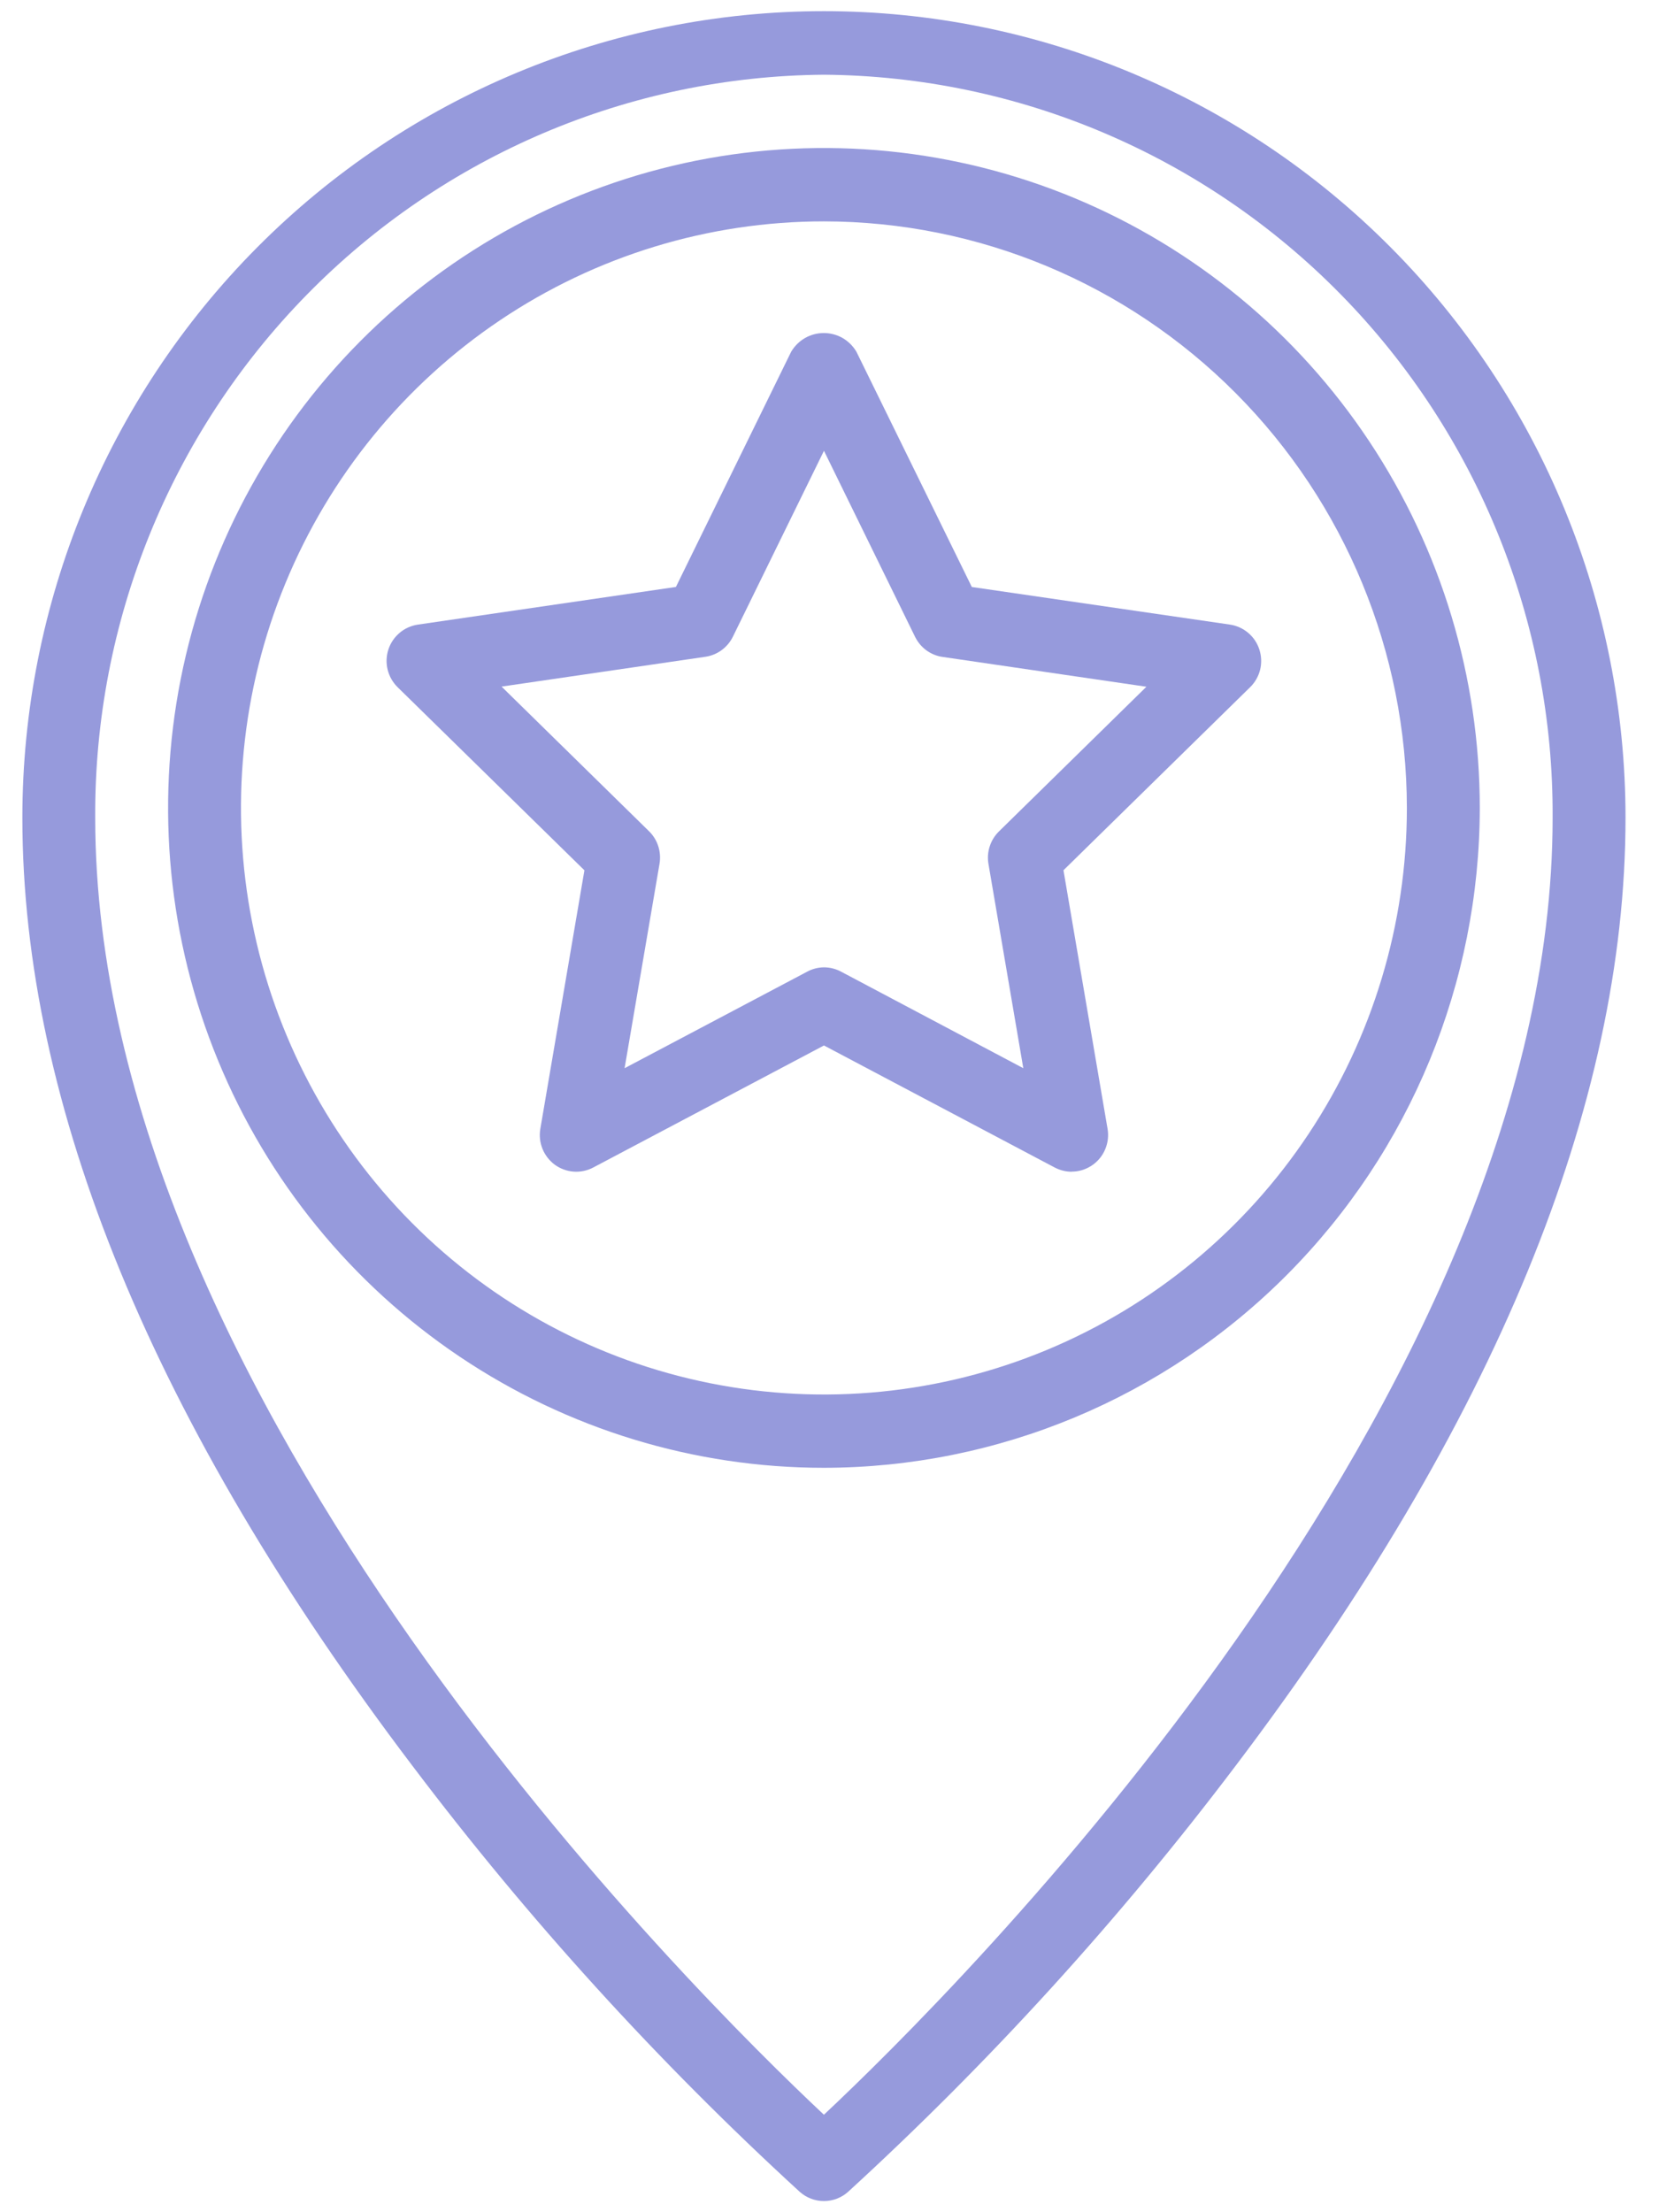 <svg width="33" height="44" viewBox="0 0 33 44" fill="none" xmlns="http://www.w3.org/2000/svg">
<path d="M16.389 29.194C13.809 29.194 11.287 28.424 9.142 26.982C6.996 25.54 5.324 23.49 4.337 21.092C3.349 18.694 3.091 16.055 3.594 13.509C4.098 10.963 5.34 8.624 7.165 6.788C8.989 4.953 11.314 3.703 13.844 3.196C16.375 2.69 18.998 2.95 21.381 3.943C23.765 4.937 25.803 6.619 27.236 8.777C28.67 10.936 29.435 13.473 29.435 16.069C29.431 19.549 28.055 22.885 25.609 25.346C23.164 27.806 19.848 29.19 16.389 29.194ZM16.389 4.403C14.096 4.403 11.854 5.087 9.947 6.369C8.04 7.651 6.554 9.473 5.676 11.605C4.798 13.736 4.569 16.082 5.016 18.345C5.464 20.608 6.568 22.687 8.19 24.319C9.811 25.951 11.878 27.062 14.127 27.512C16.376 27.962 18.708 27.731 20.827 26.848C22.946 25.965 24.757 24.47 26.031 22.551C27.305 20.632 27.985 18.377 27.985 16.069C27.982 12.976 26.759 10.011 24.585 7.824C22.411 5.637 19.464 4.406 16.389 4.403Z" fill="#2F37BA" fill-opacity="0.5"/>
<path d="M16.389 43.778C16.214 43.778 16.044 43.714 15.912 43.598C13.091 41.014 10.511 38.176 8.203 35.12C3.054 28.326 0.445 21.981 0.445 16.264C0.445 12.009 2.125 7.929 5.115 4.921C8.105 1.912 12.161 0.222 16.389 0.222C20.618 0.222 24.674 1.912 27.664 4.921C30.654 7.929 32.334 12.009 32.334 16.264C32.334 21.981 29.725 28.326 24.579 35.12C22.27 38.176 19.688 41.014 16.866 43.598C16.734 43.714 16.565 43.778 16.389 43.778ZM16.389 1.486C12.521 1.516 8.822 3.089 6.105 5.86C3.388 8.63 1.873 12.372 1.894 16.264C1.894 27.852 13.833 39.665 16.389 42.061C18.945 39.664 30.884 27.842 30.884 16.264C30.905 12.372 29.391 8.63 26.674 5.86C23.956 3.089 20.258 1.516 16.389 1.486Z" fill="#2F37BA" fill-opacity="0.5"/>
<path d="M21.318 23.305C21.2 23.305 21.085 23.276 20.981 23.222L16.39 20.794L11.799 23.222C11.679 23.285 11.544 23.313 11.409 23.303C11.275 23.293 11.145 23.245 11.036 23.166C10.927 23.085 10.842 22.976 10.791 22.85C10.74 22.724 10.725 22.586 10.748 22.452L11.625 17.31L7.91 13.669C7.813 13.574 7.744 13.453 7.711 13.321C7.678 13.188 7.683 13.049 7.725 12.92C7.767 12.79 7.845 12.675 7.949 12.587C8.052 12.499 8.179 12.443 8.313 12.423L13.445 11.674L15.737 6.997C15.804 6.883 15.899 6.789 16.013 6.723C16.127 6.658 16.255 6.624 16.387 6.624C16.518 6.624 16.647 6.658 16.761 6.723C16.874 6.789 16.969 6.883 17.036 6.997L19.331 11.675L24.466 12.423C24.6 12.443 24.726 12.5 24.829 12.588C24.933 12.675 25.009 12.79 25.051 12.92C25.093 13.049 25.098 13.188 25.066 13.32C25.033 13.452 24.965 13.572 24.868 13.667L21.154 17.309L22.031 22.451C22.049 22.555 22.044 22.663 22.016 22.765C21.988 22.868 21.939 22.963 21.871 23.044C21.803 23.125 21.718 23.19 21.622 23.235C21.527 23.28 21.423 23.303 21.317 23.303L21.318 23.305ZM16.39 19.24C16.507 19.24 16.623 19.269 16.727 19.324L20.355 21.246L19.662 17.183C19.642 17.066 19.65 16.947 19.687 16.834C19.723 16.722 19.786 16.62 19.87 16.537L22.804 13.659L18.749 13.066C18.633 13.05 18.523 13.004 18.427 12.935C18.332 12.865 18.256 12.774 18.203 12.668L16.39 8.966L14.578 12.664C14.526 12.77 14.449 12.862 14.354 12.931C14.259 13.001 14.148 13.046 14.032 13.063L9.977 13.656L12.911 16.534C12.995 16.616 13.058 16.718 13.094 16.831C13.13 16.943 13.139 17.062 13.119 17.179L12.424 21.246L16.052 19.328C16.156 19.271 16.272 19.241 16.39 19.24Z" fill="#2F37BA" fill-opacity="0.5"/>
</svg>
